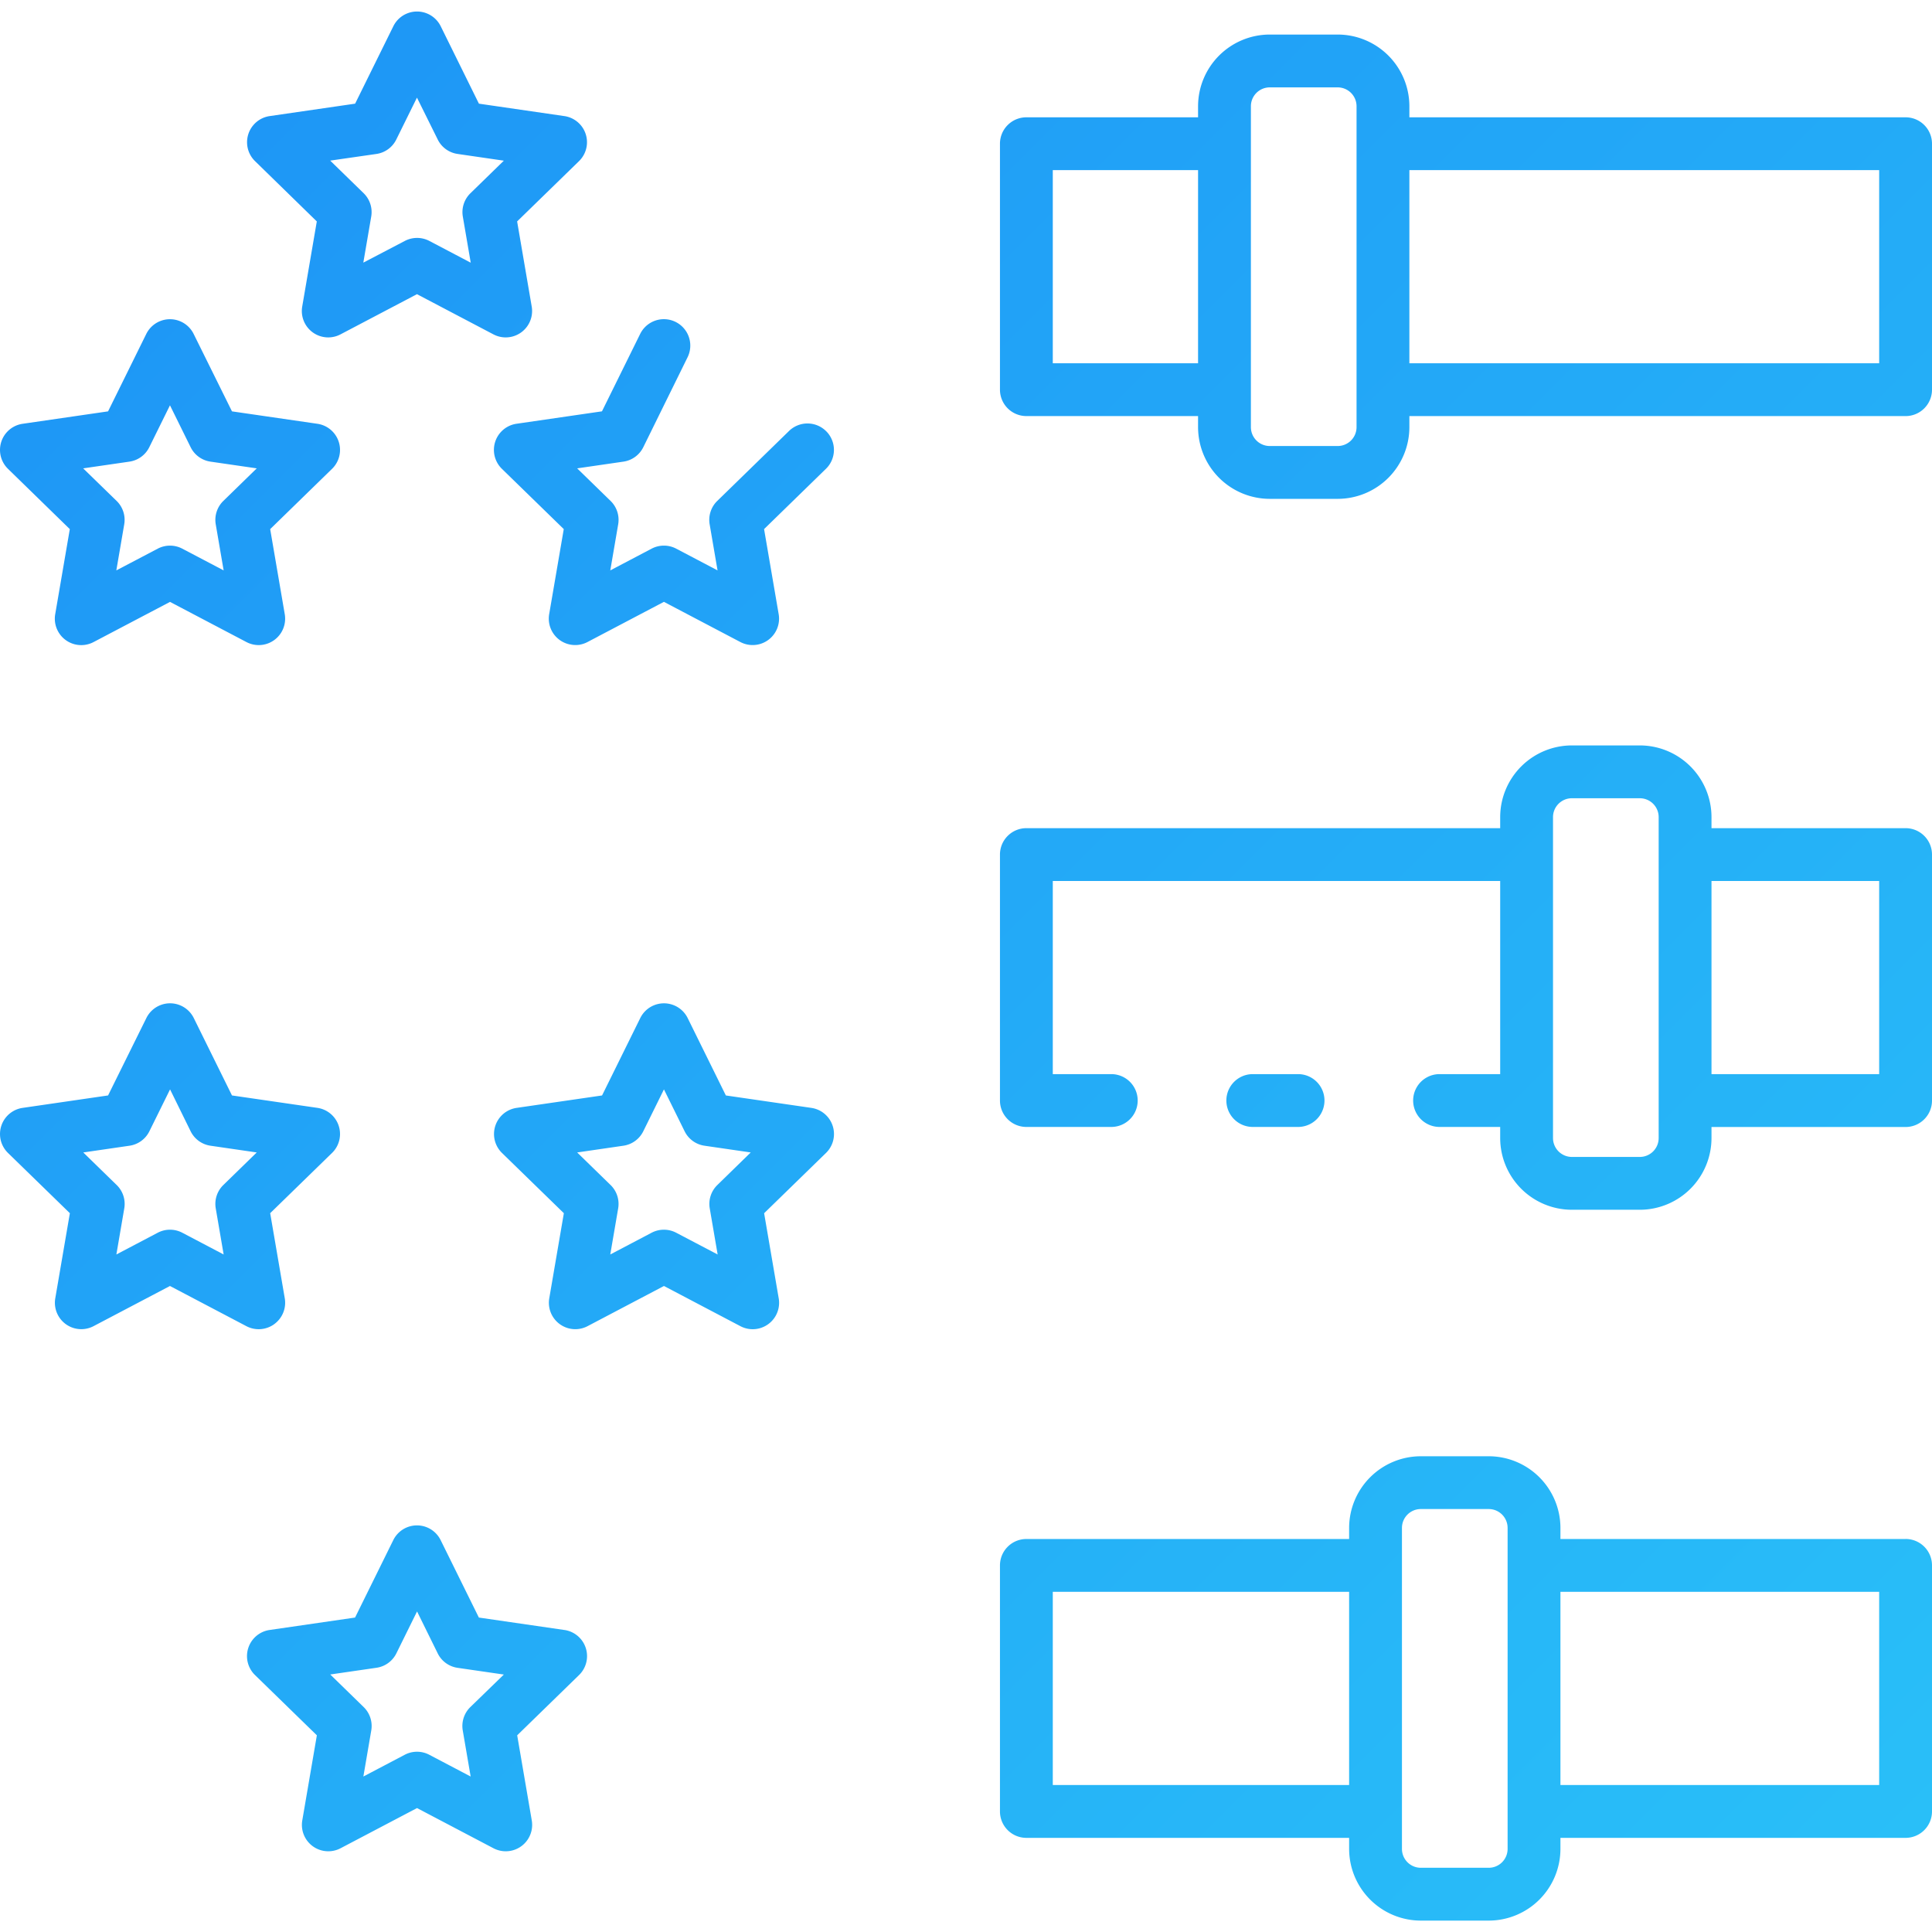 <?xml version="1.0" encoding="UTF-8"?>
<svg xmlns="http://www.w3.org/2000/svg" xmlns:xlink="http://www.w3.org/1999/xlink" width="512" height="512" viewBox="0 0 128 128"><defs><linearGradient id="a" x1="128.758" y1="119.972" x2="16.924" y2="8.138" gradientUnits="userSpaceOnUse"><stop offset="0" stop-color="#29bff8"/><stop offset="1" stop-color="#1e97f6"/></linearGradient></defs><path d="M20.989,14.67l-.966,5.638a1.748,1.748,0,0,0,2.538,1.844l5.064-2.662,5.064,2.662a1.748,1.748,0,0,0,2.538-1.844l-.966-5.638,4.1-3.994a1.75,1.75,0,0,0-.97-2.985l-5.661-.823-2.532-5.13a1.75,1.75,0,0,0-3.138,0l-2.532,5.13-5.661.823a1.75,1.75,0,0,0-.97,2.985ZM24.938,10.2a1.744,1.744,0,0,0,1.317-.957l1.37-2.775L29,9.242a1.744,1.744,0,0,0,1.318.957l3.063.446-2.217,2.161a1.748,1.748,0,0,0-.5,1.548l.523,3.05-2.739-1.44a1.753,1.753,0,0,0-1.63,0L24.071,17.4l.523-3.05a1.748,1.748,0,0,0-.5-1.548l-2.217-2.161ZM4.625,35.056l-.967,5.637A1.75,1.75,0,0,0,6.2,42.538l5.064-2.661,5.063,2.661a1.75,1.75,0,0,0,2.539-1.845L17.9,35.056l4.1-3.995a1.75,1.75,0,0,0-.97-2.984l-5.661-.823L12.83,22.125a1.75,1.75,0,0,0-3.139,0L7.16,27.254,1.5,28.077a1.749,1.749,0,0,0-.971,2.984Zm3.948-4.471a1.746,1.746,0,0,0,1.318-.957l1.37-2.775,1.369,2.775a1.747,1.747,0,0,0,1.318.957l3.063.445-2.217,2.161a1.751,1.751,0,0,0-.5,1.549l.523,3.05-2.739-1.439a1.751,1.751,0,0,0-1.629,0L7.707,37.79l.523-3.05a1.751,1.751,0,0,0-.5-1.549L5.51,31.03Zm46.18-2a1.749,1.749,0,0,1-.031,2.474l-4.1,3.995.967,5.637a1.75,1.75,0,0,1-2.539,1.845l-5.064-2.662-5.063,2.662a1.75,1.75,0,0,1-2.539-1.845l.967-5.637-4.1-3.995a1.75,1.75,0,0,1,.97-2.984l5.661-.823,2.532-5.13a1.75,1.75,0,0,1,3.139,1.549L42.62,29.628a1.747,1.747,0,0,1-1.318.957l-3.063.445,2.217,2.161a1.751,1.751,0,0,1,.5,1.549l-.523,3.05,2.739-1.44a1.751,1.751,0,0,1,1.629,0l2.739,1.44-.523-3.05a1.751,1.751,0,0,1,.5-1.549l4.755-4.635A1.751,1.751,0,0,1,54.753,28.587ZM18.167,87.728a1.75,1.75,0,0,0,.7-1.712L17.9,80.377l4.1-3.993a1.751,1.751,0,0,0-.97-2.985l-5.661-.823-2.532-5.13a1.751,1.751,0,0,0-3.139,0L7.16,72.576,1.5,73.4a1.75,1.75,0,0,0-.971,2.985l4.1,3.993-.967,5.639A1.749,1.749,0,0,0,6.2,87.86L11.261,85.2l5.063,2.662a1.753,1.753,0,0,0,1.843-.132Zm-3.373-9.215a1.747,1.747,0,0,0-.5,1.548l.523,3.051-2.739-1.44a1.751,1.751,0,0,0-1.629,0l-2.739,1.44.523-3.051a1.747,1.747,0,0,0-.5-1.548l-2.216-2.16,3.062-.446a1.746,1.746,0,0,0,1.318-.957l1.37-2.775L12.63,74.95a1.747,1.747,0,0,0,1.318.957l3.062.446ZM53.752,73.4l-5.662-.823-2.531-5.13a1.751,1.751,0,0,0-3.139,0l-2.532,5.13-5.661.823a1.751,1.751,0,0,0-.97,2.985l4.1,3.993-.967,5.639a1.75,1.75,0,0,0,2.539,1.844L43.989,85.2l5.064,2.662a1.749,1.749,0,0,0,2.539-1.844l-.967-5.639,4.1-3.993a1.75,1.75,0,0,0-.97-2.985Zm-6.229,5.114a1.747,1.747,0,0,0-.5,1.548l.523,3.051L44.8,81.672a1.751,1.751,0,0,0-1.629,0l-2.739,1.44.523-3.051a1.747,1.747,0,0,0-.5-1.548l-2.216-2.16,3.062-.446a1.747,1.747,0,0,0,1.318-.957l1.369-2.775,1.37,2.775a1.746,1.746,0,0,0,1.318.957l3.062.446ZM37.387,107.99l-5.661-.823-2.532-5.13a1.749,1.749,0,0,0-3.138,0l-2.532,5.13-5.661.823a1.75,1.75,0,0,0-.97,2.985l4.1,3.994-.966,5.637a1.749,1.749,0,0,0,2.538,1.845l5.064-2.662,5.064,2.662a1.749,1.749,0,0,0,2.538-1.845l-.966-5.637,4.1-3.994a1.75,1.75,0,0,0-.97-2.985ZM31.159,113.1a1.751,1.751,0,0,0-.5,1.549l.523,3.05-2.739-1.44a1.745,1.745,0,0,0-1.63,0l-2.739,1.44.523-3.05a1.751,1.751,0,0,0-.5-1.549l-2.217-2.161,3.064-.445a1.744,1.744,0,0,0,1.317-.957l1.37-2.775L29,109.541a1.744,1.744,0,0,0,1.318.957l3.063.445ZM83,74.663a1.75,1.75,0,0,1,0-3.5h3a1.75,1.75,0,0,1,0,3.5Zm43.25-19.795H113.391v-.732a4.756,4.756,0,0,0-4.75-4.75h-4.5a4.756,4.756,0,0,0-4.75,4.75v.732H68a1.75,1.75,0,0,0-1.75,1.75V72.913A1.75,1.75,0,0,0,68,74.663h5.625a1.75,1.75,0,0,0,0-3.5H69.75V58.368H99.391V71.163H95.375a1.75,1.75,0,0,0,0,3.5h4.016V75.4a4.756,4.756,0,0,0,4.75,4.75h4.5a4.756,4.756,0,0,0,4.75-4.75v-.733H126.25a1.75,1.75,0,0,0,1.75-1.75V56.618A1.75,1.75,0,0,0,126.25,54.868ZM109.891,75.4a1.251,1.251,0,0,1-1.25,1.25h-4.5a1.252,1.252,0,0,1-1.25-1.25V54.136a1.251,1.251,0,0,1,1.25-1.25h4.5a1.25,1.25,0,0,1,1.25,1.25V75.4ZM124.5,71.163H113.391V58.368H124.5Zm1.75,30.8H103.383v-.732a4.755,4.755,0,0,0-4.75-4.75h-4.5a4.755,4.755,0,0,0-4.75,4.75v.732H68a1.75,1.75,0,0,0-1.75,1.75v16.3a1.75,1.75,0,0,0,1.75,1.75H89.383v.732a4.756,4.756,0,0,0,4.75,4.75h4.5a4.756,4.756,0,0,0,4.75-4.75v-.732H126.25a1.75,1.75,0,0,0,1.75-1.75v-16.3A1.75,1.75,0,0,0,126.25,101.96Zm-56.5,16.3v-12.8H89.383v12.8Zm30.133,4.232a1.251,1.251,0,0,1-1.25,1.25h-4.5a1.25,1.25,0,0,1-1.25-1.25V101.228a1.25,1.25,0,0,1,1.25-1.25h4.5a1.251,1.251,0,0,1,1.25,1.25v21.259Zm24.617-4.232H103.383v-12.8H124.5ZM126.25,7.772H93.375V7.039a4.756,4.756,0,0,0-4.75-4.75h-4.5a4.756,4.756,0,0,0-4.75,4.75v.733H68a1.75,1.75,0,0,0-1.75,1.75V25.816A1.75,1.75,0,0,0,68,27.566H79.375V28.3a4.756,4.756,0,0,0,4.75,4.75h4.5a4.756,4.756,0,0,0,4.75-4.75v-.733H126.25a1.75,1.75,0,0,0,1.75-1.75V9.522A1.75,1.75,0,0,0,126.25,7.772ZM69.75,24.066V11.272h9.625V24.066ZM89.875,28.3a1.251,1.251,0,0,1-1.25,1.25h-4.5a1.251,1.251,0,0,1-1.25-1.25V7.039a1.251,1.251,0,0,1,1.25-1.25h4.5a1.251,1.251,0,0,1,1.25,1.25V28.3ZM124.5,24.066H93.375V11.272H124.5Z" fill="url(#a)"/></svg>
